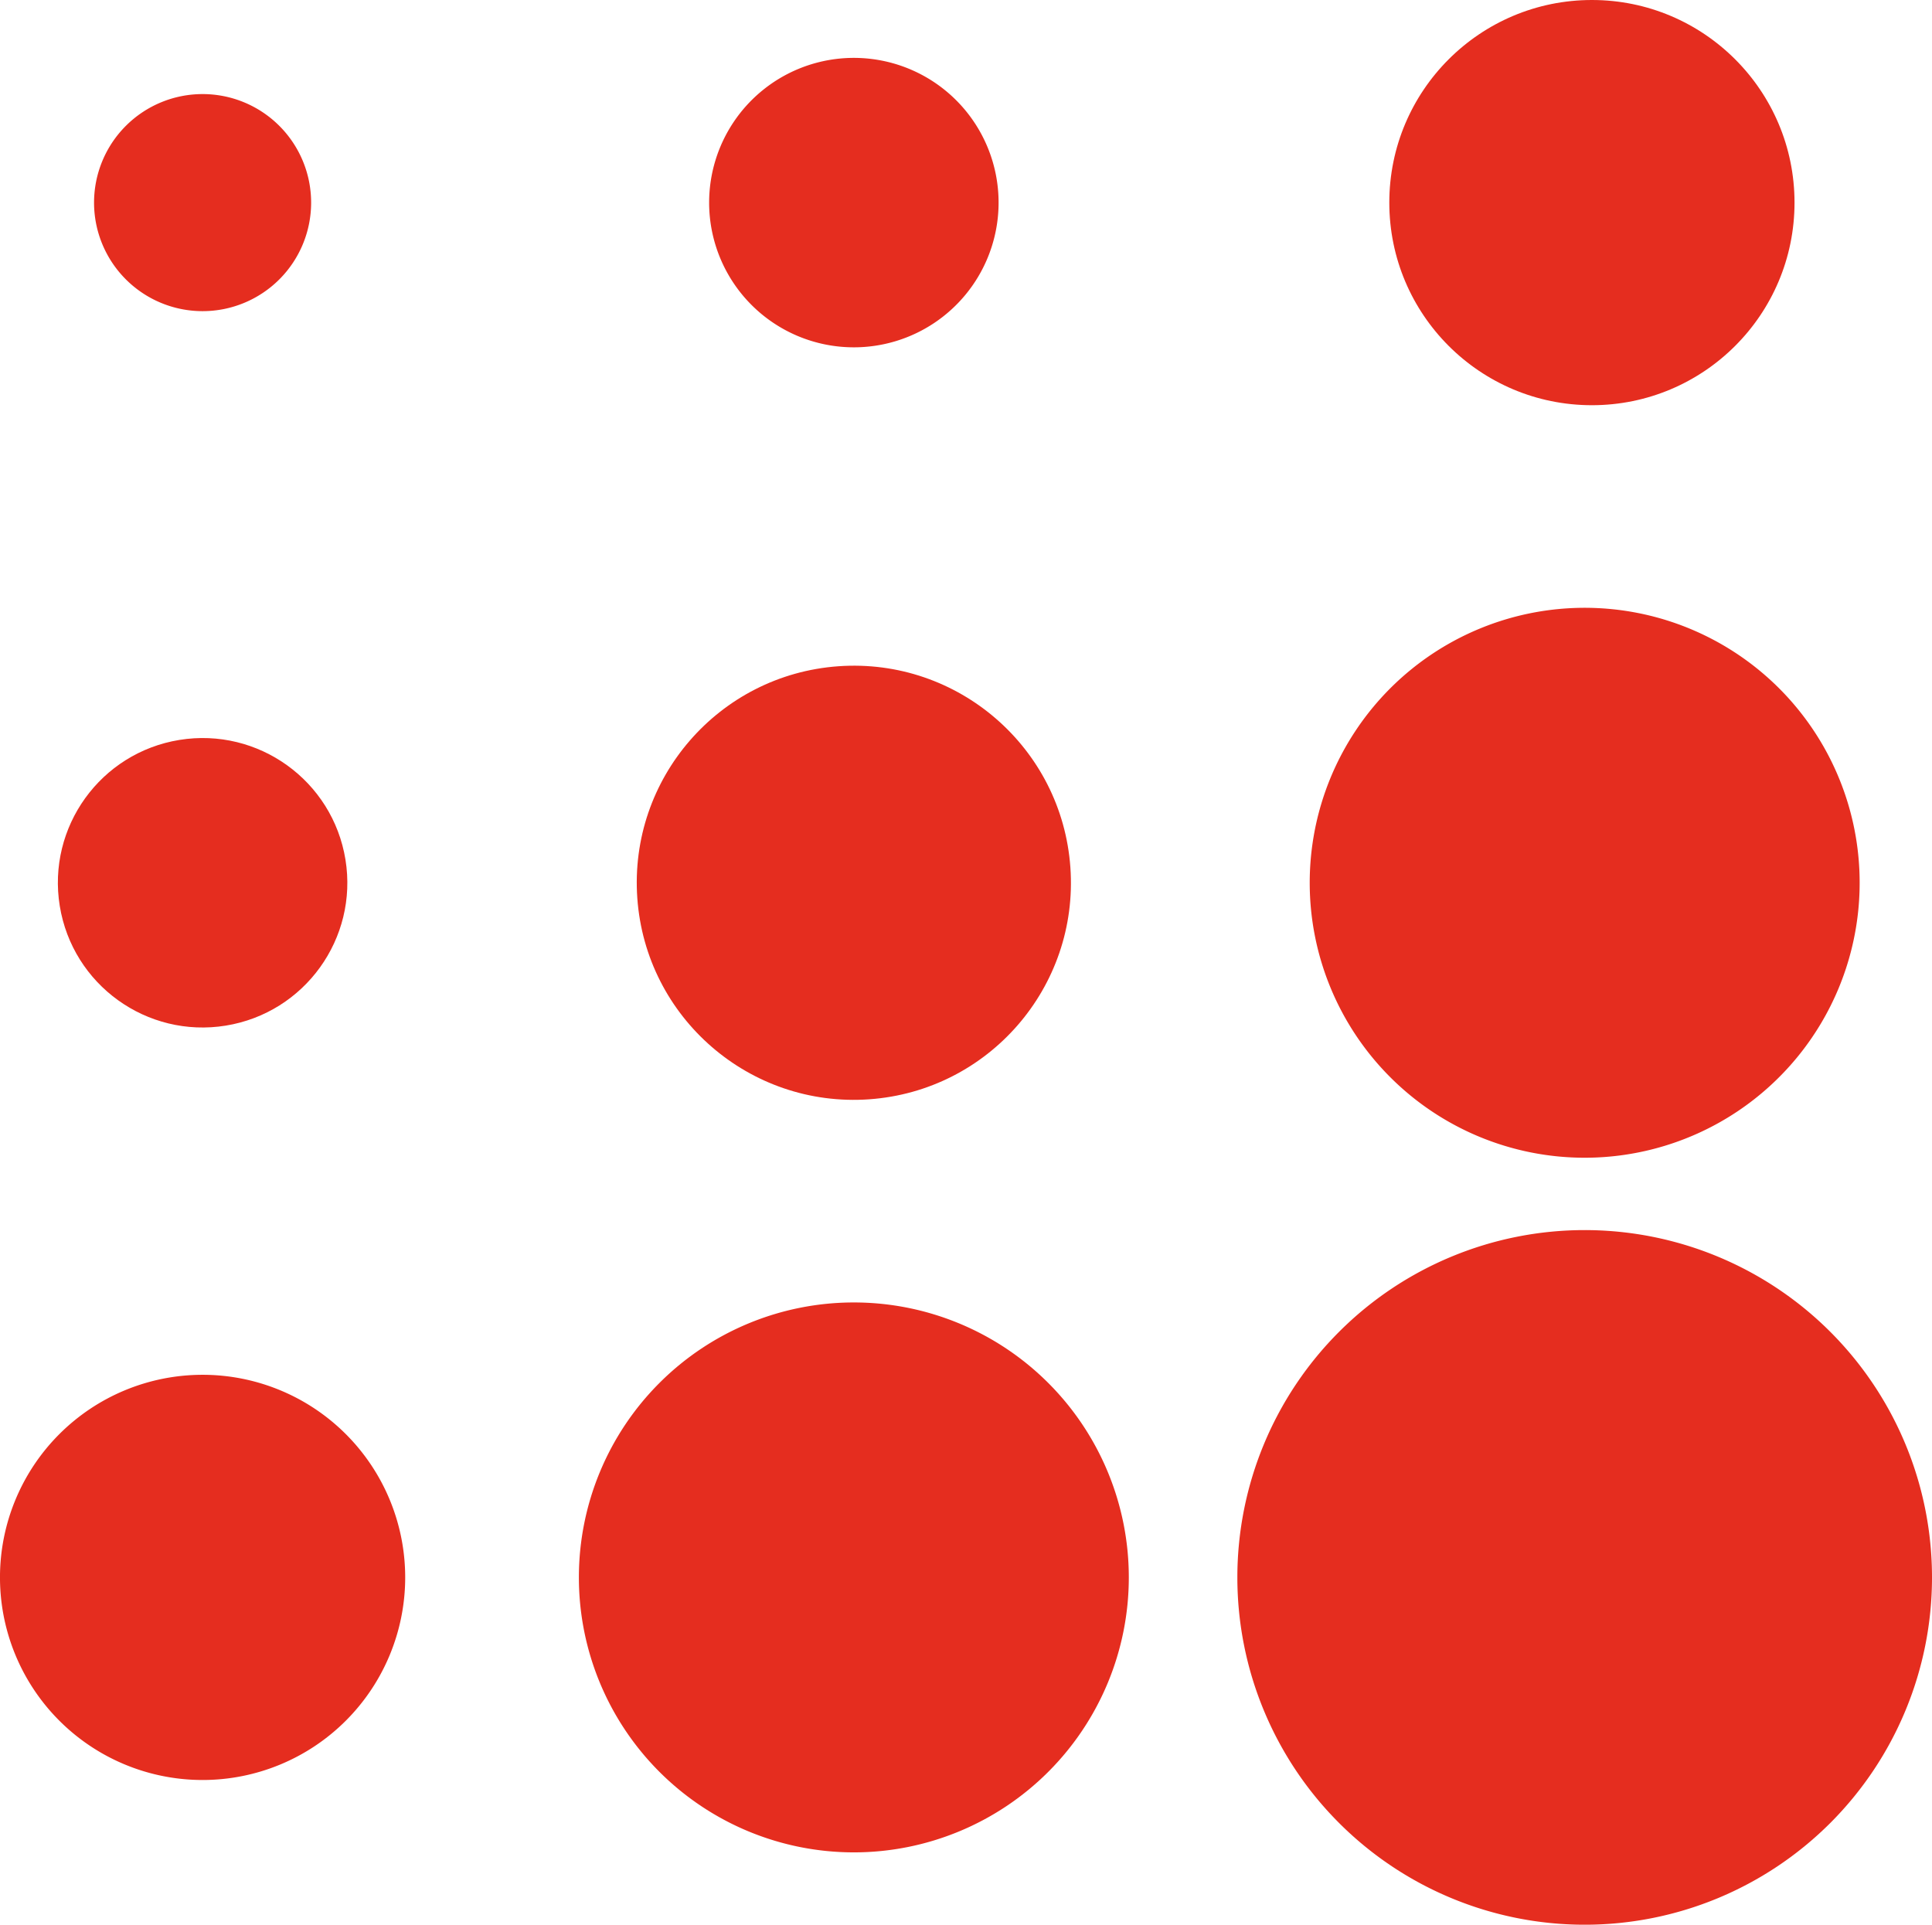 <svg xmlns="http://www.w3.org/2000/svg" width="474.196" height="472.419" viewBox="0 0 474.196 472.419">
  <g id="detalhe_footer_grande" transform="translate(-1770.804 -5448.162)">
    <path id="Caminho_235" data-name="Caminho 235" d="M259.289,601.741a85.248,85.248,0,1,0,85.248,85.248A85.246,85.246,0,0,0,259.289,601.741Z" transform="translate(1900.464 5148.345)" fill="#e52d1f"/>
    <path id="Caminho_236" data-name="Caminho 236" d="M208.941,740.3a67.488,67.488,0,1,0-67.488-67.488A67.491,67.491,0,0,0,208.941,740.3Z" transform="translate(1771.434 5162.523)" fill="#e52d1f"/>
    <path id="Caminho_237" data-name="Caminho 237" d="M162.532,708.359A49.728,49.728,0,1,0,112.8,658.631,49.726,49.726,0,0,0,162.532,708.359Z" transform="translate(1658 5176.702)" fill="#e52d1f"/>
    <path id="Caminho_238" data-name="Caminho 238" d="M245.11,705.924a67.49,67.49,0,1,0-67.488-67.488A67.491,67.491,0,0,0,245.11,705.924Z" transform="translate(1914.643 5026.402)" fill="#e52d1f"/>
    <circle id="Elipse_28" data-name="Elipse 28" cx="53.281" cy="53.281" r="53.281" transform="translate(1923.451 5615.468) rotate(-4.065)" fill="#e52d1f"/>
    <circle id="Elipse_29" data-name="Elipse 29" cx="35.52" cy="35.52" r="35.52" transform="translate(1779.782 5635.465) rotate(-9.217)" fill="#e52d1f"/>
    <circle id="Elipse_30" data-name="Elipse 30" cx="49.729" cy="49.729" r="49.729" transform="translate(2111.799 5448.162)" fill="#e52d1f"/>
    <path id="Caminho_239" data-name="Caminho 239" d="M183.418,614.771A35.522,35.522,0,1,0,147.9,579.246,35.524,35.524,0,0,0,183.418,614.771Z" transform="translate(1796.956 4918.642)" fill="#e52d1f"/>
    <path id="Caminho_240" data-name="Caminho 240" d="M144.1,598.8a26.64,26.64,0,1,0-26.642-26.642A26.641,26.641,0,0,0,144.1,598.8Z" transform="translate(1676.431 4925.734)" fill="#e52d1f"/>
  </g>
</svg>
